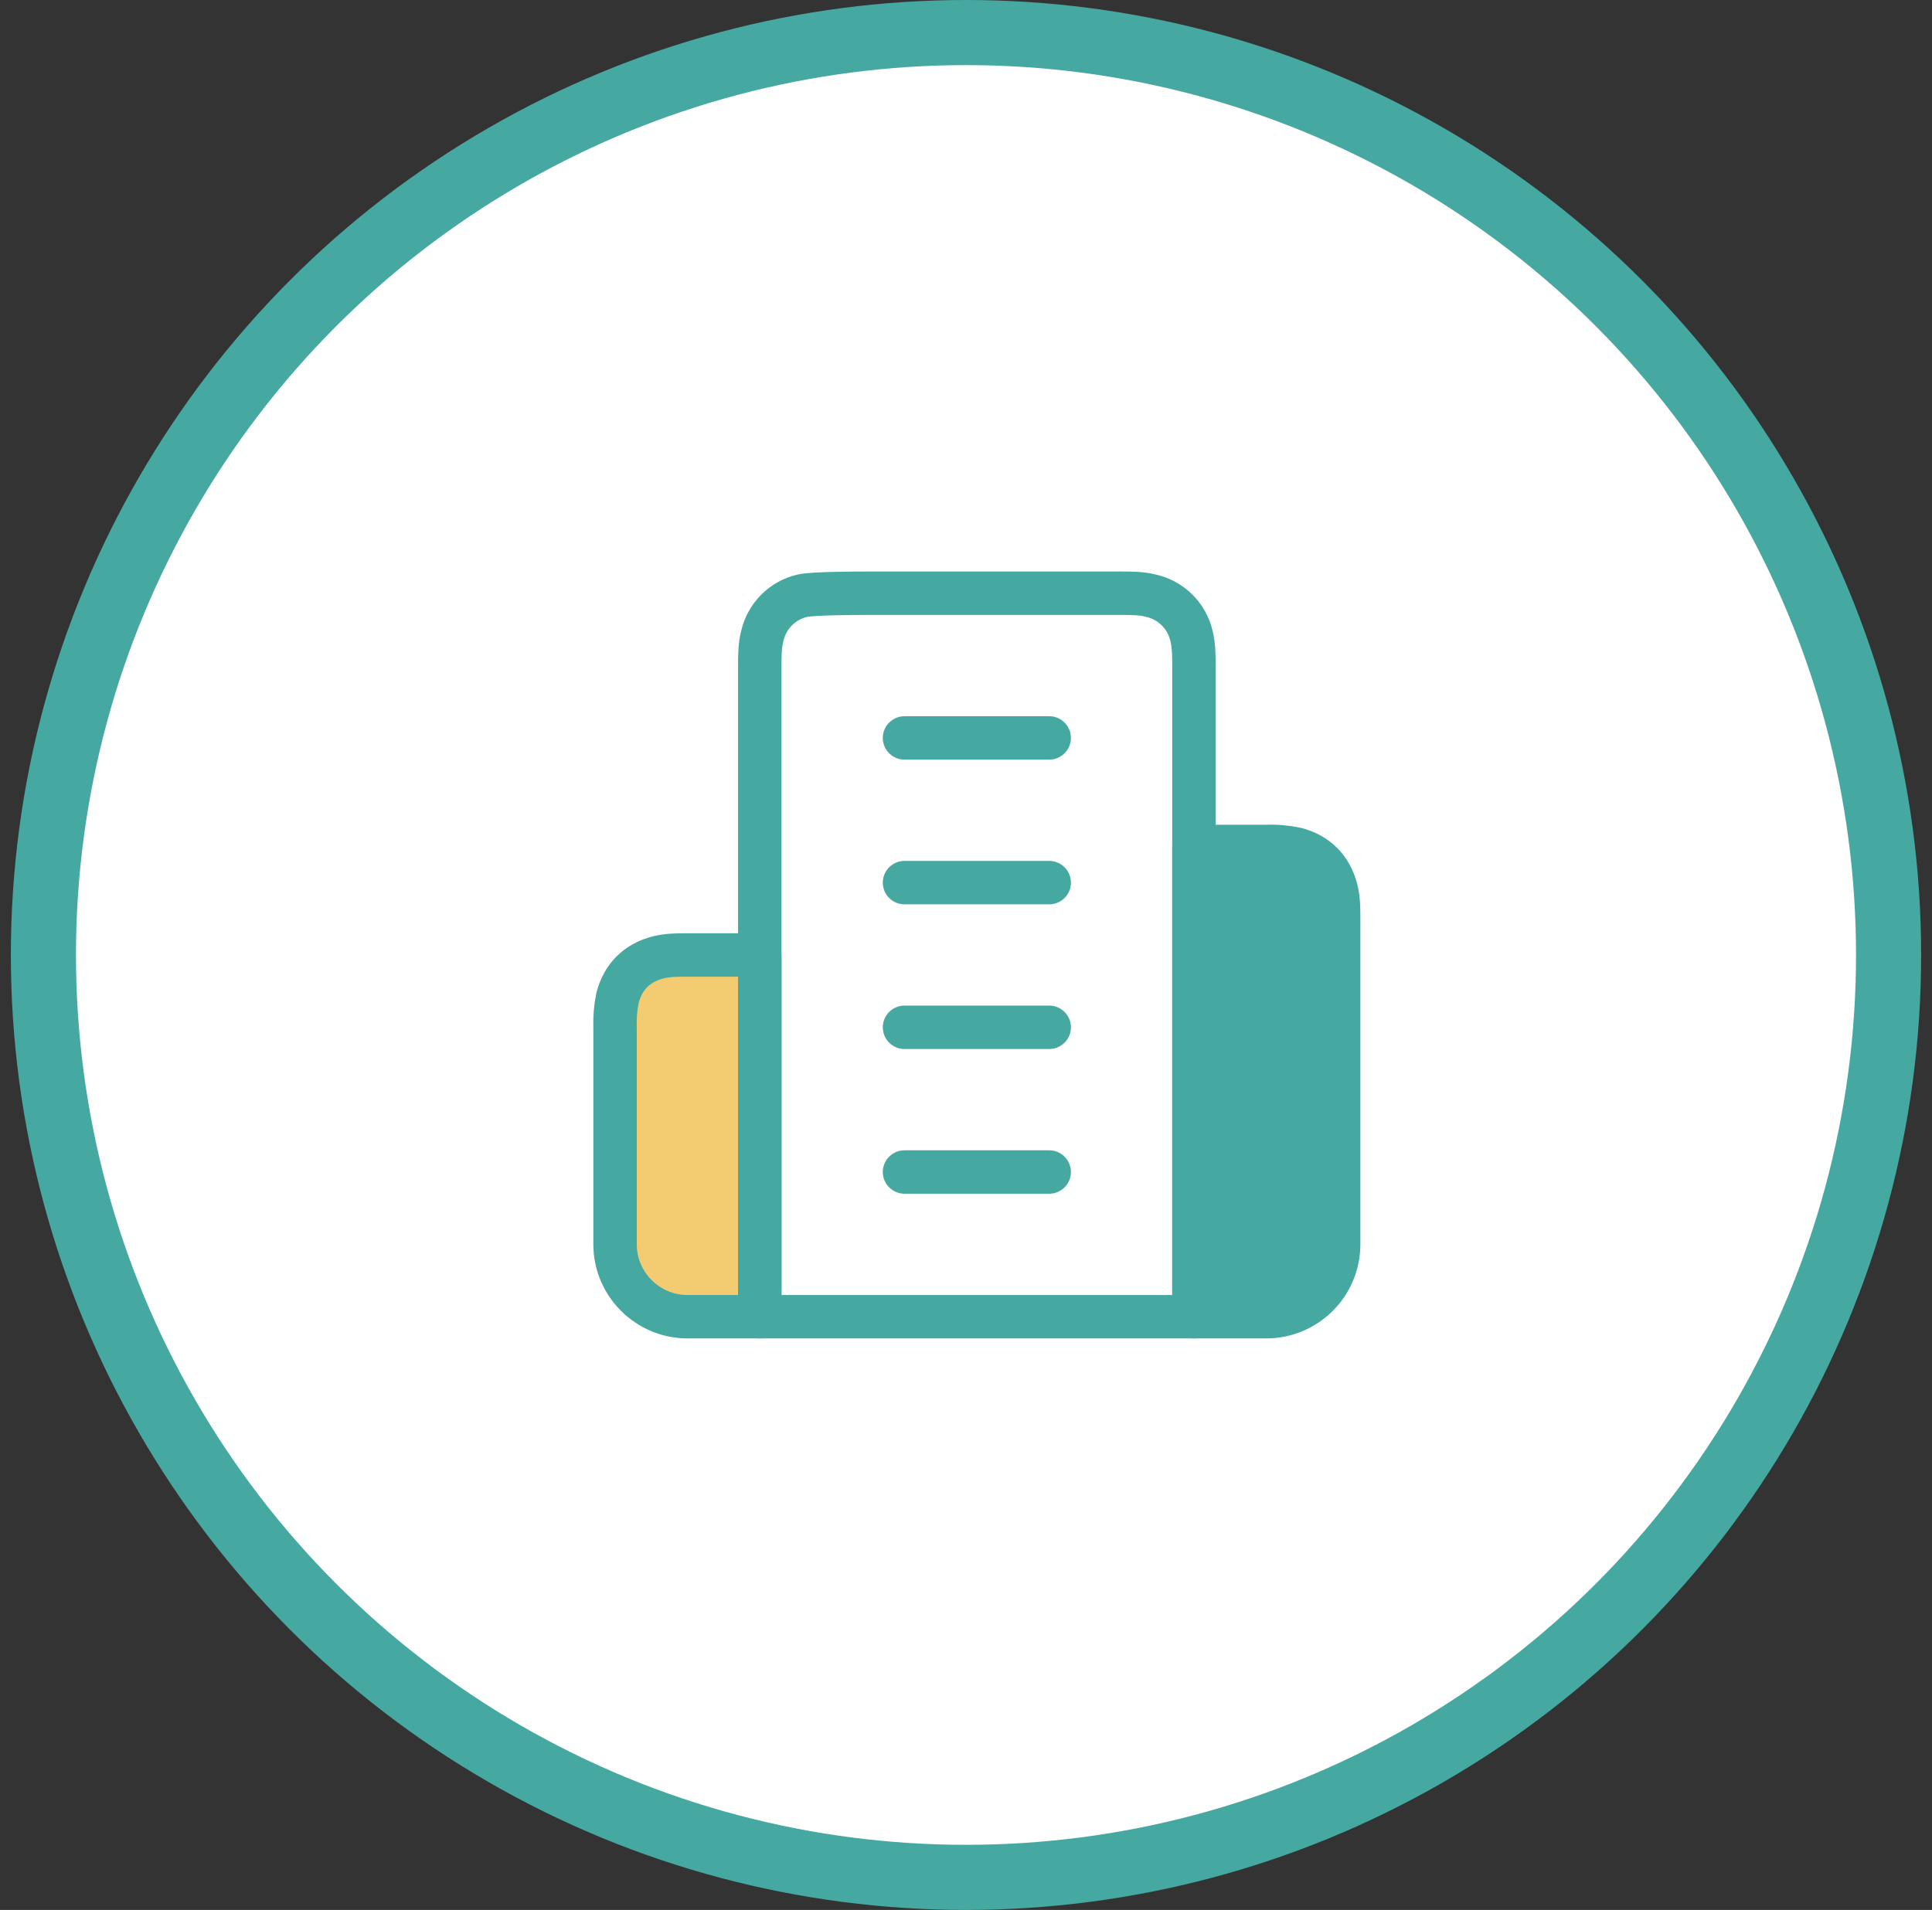 <svg width="89" height="88" viewBox="0 0 89 88" fill="none" xmlns="http://www.w3.org/2000/svg">
<rect x="0" y="0" width="89" height="88" fill="#333333" stroke="none"/>
<circle cx="44.5" cy="44" r="42.5" fill="white" stroke="#45A8A1" stroke-width="3"/>
<path d="M28.333 47.333V57.333C28.333 59.167 29.833 60.667 31.667 60.667H35V44H31.667C31.217 44 30.75 44 30.3 44.117C29.85 44.233 29.433 44.45 29.1 44.783C28.783 45.1 28.567 45.517 28.45 45.967C28.356 46.416 28.317 46.875 28.333 47.333Z" fill="#F3CC71" stroke="#45A8A1" stroke-width="2" stroke-linecap="round" stroke-linejoin="round"/>
<path d="M35 60.667V30.667C35 30.217 35 29.75 35.117 29.3C35.219 28.851 35.445 28.44 35.769 28.113C36.093 27.786 36.502 27.556 36.95 27.45C37.433 27.333 39.55 27.333 40 27.333H51.667C52.117 27.333 52.583 27.333 53.033 27.45C53.482 27.552 53.894 27.778 54.221 28.102C54.548 28.426 54.777 28.835 54.883 29.283C55 29.75 55 30.217 55 30.667V60.667H35Z" stroke="#45A8A1" stroke-width="2" stroke-linecap="round" stroke-linejoin="round"/>
<path d="M59.7 39.117C59.251 39.023 58.792 38.983 58.333 39H55V60.667H58.333C59.217 60.667 60.065 60.316 60.69 59.69C61.316 59.065 61.667 58.217 61.667 57.333V42.333C61.667 41.867 61.667 41.417 61.55 40.967C61.433 40.517 61.217 40.1 60.883 39.767C60.567 39.45 60.15 39.233 59.7 39.117Z" fill="#45A8A1" stroke="#45A8A1" stroke-width="2" stroke-linecap="round" stroke-linejoin="round"/>
<path d="M41.667 34H48.333" stroke="#45A8A1" stroke-width="2" stroke-linecap="round" stroke-linejoin="round"/>
<path d="M41.667 40.667H48.333" stroke="#45A8A1" stroke-width="2" stroke-linecap="round" stroke-linejoin="round"/>
<path d="M41.667 47.333H48.333" stroke="#45A8A1" stroke-width="2" stroke-linecap="round" stroke-linejoin="round"/>
<path d="M41.667 54H48.333" stroke="#45A8A1" stroke-width="2" stroke-linecap="round" stroke-linejoin="round"/>
</svg>
